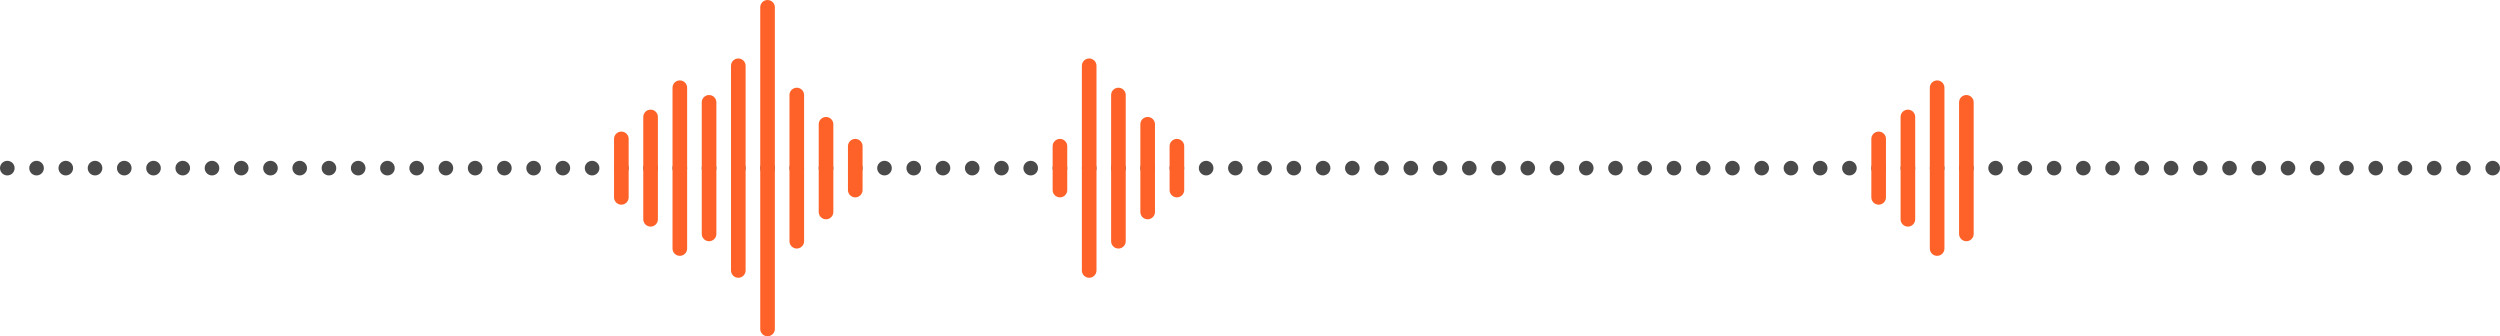 <svg width="342" height="46" viewBox="0 0 342 46" fill="none" xmlns="http://www.w3.org/2000/svg">
<path fill-rule="evenodd" clip-rule="evenodd" d="M1 24C1.552 24 2 23.552 2 23C2 22.448 1.552 22 1 22C0.448 22 0 22.448 0 23C0 23.552 0.448 24 1 24ZM9 24C9.552 24 10 23.552 10 23C10 22.448 9.552 22 9 22C8.448 22 8 22.448 8 23C8 23.552 8.448 24 9 24ZM6 23C6 23.552 5.552 24 5 24C4.448 24 4 23.552 4 23C4 22.448 4.448 22 5 22C5.552 22 6 22.448 6 23ZM13 24C13.552 24 14 23.552 14 23C14 22.448 13.552 22 13 22C12.448 22 12 22.448 12 23C12 23.552 12.448 24 13 24ZM18 23C18 23.552 17.552 24 17 24C16.448 24 16 23.552 16 23C16 22.448 16.448 22 17 22C17.552 22 18 22.448 18 23ZM25 24C25.552 24 26 23.552 26 23C26 22.448 25.552 22 25 22C24.448 22 24 22.448 24 23C24 23.552 24.448 24 25 24ZM22 23C22 23.552 21.552 24 21 24C20.448 24 20 23.552 20 23C20 22.448 20.448 22 21 22C21.552 22 22 22.448 22 23ZM29 24C29.552 24 30 23.552 30 23C30 22.448 29.552 22 29 22C28.448 22 28 22.448 28 23C28 23.552 28.448 24 29 24ZM34 23C34 23.552 33.552 24 33 24C32.448 24 32 23.552 32 23C32 22.448 32.448 22 33 22C33.552 22 34 22.448 34 23ZM41 24C41.552 24 42 23.552 42 23C42 22.448 41.552 22 41 22C40.448 22 40 22.448 40 23C40 23.552 40.448 24 41 24ZM38 23C38 23.552 37.552 24 37 24C36.448 24 36 23.552 36 23C36 22.448 36.448 22 37 22C37.552 22 38 22.448 38 23ZM45 24C45.552 24 46 23.552 46 23C46 22.448 45.552 22 45 22C44.448 22 44 22.448 44 23C44 23.552 44.448 24 45 24ZM50 23C50 23.552 49.552 24 49 24C48.448 24 48 23.552 48 23C48 22.448 48.448 22 49 22C49.552 22 50 22.448 50 23ZM57 24C57.552 24 58 23.552 58 23C58 22.448 57.552 22 57 22C56.448 22 56 22.448 56 23C56 23.552 56.448 24 57 24ZM54 23C54 23.552 53.552 24 53 24C52.448 24 52 23.552 52 23C52 22.448 52.448 22 53 22C53.552 22 54 22.448 54 23ZM61 24C61.552 24 62 23.552 62 23C62 22.448 61.552 22 61 22C60.448 22 60 22.448 60 23C60 23.552 60.448 24 61 24ZM66 23C66 23.552 65.552 24 65 24C64.448 24 64 23.552 64 23C64 22.448 64.448 22 65 22C65.552 22 66 22.448 66 23ZM73 24C73.552 24 74 23.552 74 23C74 22.448 73.552 22 73 22C72.448 22 72 22.448 72 23C72 23.552 72.448 24 73 24ZM70 23C70 23.552 69.552 24 69 24C68.448 24 68 23.552 68 23C68 22.448 68.448 22 69 22C69.552 22 70 22.448 70 23ZM77 24C77.552 24 78 23.552 78 23C78 22.448 77.552 22 77 22C76.448 22 76 22.448 76 23C76 23.552 76.448 24 77 24ZM82 23C82 23.552 81.552 24 81 24C80.448 24 80 23.552 80 23C80 22.448 80.448 22 81 22C81.552 22 82 22.448 82 23ZM89 24C89.552 24 90 23.552 90 23C90 22.448 89.552 22 89 22C88.448 22 88 22.448 88 23C88 23.552 88.448 24 89 24ZM86 23C86 23.552 85.552 24 85 24C84.448 24 84 23.552 84 23C84 22.448 84.448 22 85 22C85.552 22 86 22.448 86 23ZM93 24C93.552 24 94 23.552 94 23C94 22.448 93.552 22 93 22C92.448 22 92 22.448 92 23C92 23.552 92.448 24 93 24ZM98 23C98 23.552 97.552 24 97 24C96.448 24 96 23.552 96 23C96 22.448 96.448 22 97 22C97.552 22 98 22.448 98 23ZM105 24C105.552 24 106 23.552 106 23C106 22.448 105.552 22 105 22C104.448 22 104 22.448 104 23C104 23.552 104.448 24 105 24ZM102 23C102 23.552 101.552 24 101 24C100.448 24 100 23.552 100 23C100 22.448 100.448 22 101 22C101.552 22 102 22.448 102 23ZM109 24C109.552 24 110 23.552 110 23C110 22.448 109.552 22 109 22C108.448 22 108 22.448 108 23C108 23.552 108.448 24 109 24ZM114 23C114 23.552 113.552 24 113 24C112.448 24 112 23.552 112 23C112 22.448 112.448 22 113 22C113.552 22 114 22.448 114 23ZM121 24C121.552 24 122 23.552 122 23C122 22.448 121.552 22 121 22C120.448 22 120 22.448 120 23C120 23.552 120.448 24 121 24ZM118 23C118 23.552 117.552 24 117 24C116.448 24 116 23.552 116 23C116 22.448 116.448 22 117 22C117.552 22 118 22.448 118 23ZM125 24C125.552 24 126 23.552 126 23C126 22.448 125.552 22 125 22C124.448 22 124 22.448 124 23C124 23.552 124.448 24 125 24ZM130 23C130 23.552 129.552 24 129 24C128.448 24 128 23.552 128 23C128 22.448 128.448 22 129 22C129.552 22 130 22.448 130 23ZM137 24C137.552 24 138 23.552 138 23C138 22.448 137.552 22 137 22C136.448 22 136 22.448 136 23C136 23.552 136.448 24 137 24ZM134 23C134 23.552 133.552 24 133 24C132.448 24 132 23.552 132 23C132 22.448 132.448 22 133 22C133.552 22 134 22.448 134 23ZM141 24C141.552 24 142 23.552 142 23C142 22.448 141.552 22 141 22C140.448 22 140 22.448 140 23C140 23.552 140.448 24 141 24ZM146 23C146 23.552 145.552 24 145 24C144.448 24 144 23.552 144 23C144 22.448 144.448 22 145 22C145.552 22 146 22.448 146 23ZM153 24C153.552 24 154 23.552 154 23C154 22.448 153.552 22 153 22C152.448 22 152 22.448 152 23C152 23.552 152.448 24 153 24ZM150 23C150 23.552 149.552 24 149 24C148.448 24 148 23.552 148 23C148 22.448 148.448 22 149 22C149.552 22 150 22.448 150 23ZM157 24C157.552 24 158 23.552 158 23C158 22.448 157.552 22 157 22C156.448 22 156 22.448 156 23C156 23.552 156.448 24 157 24ZM162 23C162 23.552 161.552 24 161 24C160.448 24 160 23.552 160 23C160 22.448 160.448 22 161 22C161.552 22 162 22.448 162 23ZM169 24C169.552 24 170 23.552 170 23C170 22.448 169.552 22 169 22C168.448 22 168 22.448 168 23C168 23.552 168.448 24 169 24ZM166 23C166 23.552 165.552 24 165 24C164.448 24 164 23.552 164 23C164 22.448 164.448 22 165 22C165.552 22 166 22.448 166 23ZM173 24C173.552 24 174 23.552 174 23C174 22.448 173.552 22 173 22C172.448 22 172 22.448 172 23C172 23.552 172.448 24 173 24ZM178 23C178 23.552 177.552 24 177 24C176.448 24 176 23.552 176 23C176 22.448 176.448 22 177 22C177.552 22 178 22.448 178 23ZM185 24C185.552 24 186 23.552 186 23C186 22.448 185.552 22 185 22C184.448 22 184 22.448 184 23C184 23.552 184.448 24 185 24ZM182 23C182 23.552 181.552 24 181 24C180.448 24 180 23.552 180 23C180 22.448 180.448 22 181 22C181.552 22 182 22.448 182 23ZM189 24C189.552 24 190 23.552 190 23C190 22.448 189.552 22 189 22C188.448 22 188 22.448 188 23C188 23.552 188.448 24 189 24ZM194 23C194 23.552 193.552 24 193 24C192.448 24 192 23.552 192 23C192 22.448 192.448 22 193 22C193.552 22 194 22.448 194 23ZM201 24C201.552 24 202 23.552 202 23C202 22.448 201.552 22 201 22C200.448 22 200 22.448 200 23C200 23.552 200.448 24 201 24ZM198 23C198 23.552 197.552 24 197 24C196.448 24 196 23.552 196 23C196 22.448 196.448 22 197 22C197.552 22 198 22.448 198 23ZM205 24C205.552 24 206 23.552 206 23C206 22.448 205.552 22 205 22C204.448 22 204 22.448 204 23C204 23.552 204.448 24 205 24ZM210 23C210 23.552 209.552 24 209 24C208.448 24 208 23.552 208 23C208 22.448 208.448 22 209 22C209.552 22 210 22.448 210 23ZM217 24C217.552 24 218 23.552 218 23C218 22.448 217.552 22 217 22C216.448 22 216 22.448 216 23C216 23.552 216.448 24 217 24ZM214 23C214 23.552 213.552 24 213 24C212.448 24 212 23.552 212 23C212 22.448 212.448 22 213 22C213.552 22 214 22.448 214 23ZM221 24C221.552 24 222 23.552 222 23C222 22.448 221.552 22 221 22C220.448 22 220 22.448 220 23C220 23.552 220.448 24 221 24ZM226 23C226 23.552 225.552 24 225 24C224.448 24 224 23.552 224 23C224 22.448 224.448 22 225 22C225.552 22 226 22.448 226 23ZM233 24C233.552 24 234 23.552 234 23C234 22.448 233.552 22 233 22C232.448 22 232 22.448 232 23C232 23.552 232.448 24 233 24ZM230 23C230 23.552 229.552 24 229 24C228.448 24 228 23.552 228 23C228 22.448 228.448 22 229 22C229.552 22 230 22.448 230 23ZM237 24C237.552 24 238 23.552 238 23C238 22.448 237.552 22 237 22C236.448 22 236 22.448 236 23C236 23.552 236.448 24 237 24ZM242 23C242 23.552 241.552 24 241 24C240.448 24 240 23.552 240 23C240 22.448 240.448 22 241 22C241.552 22 242 22.448 242 23ZM249 24C249.552 24 250 23.552 250 23C250 22.448 249.552 22 249 22C248.448 22 248 22.448 248 23C248 23.552 248.448 24 249 24ZM246 23C246 23.552 245.552 24 245 24C244.448 24 244 23.552 244 23C244 22.448 244.448 22 245 22C245.552 22 246 22.448 246 23ZM253 24C253.552 24 254 23.552 254 23C254 22.448 253.552 22 253 22C252.448 22 252 22.448 252 23C252 23.552 252.448 24 253 24ZM258 23C258 23.552 257.552 24 257 24C256.448 24 256 23.552 256 23C256 22.448 256.448 22 257 22C257.552 22 258 22.448 258 23ZM265 24C265.552 24 266 23.552 266 23C266 22.448 265.552 22 265 22C264.448 22 264 22.448 264 23C264 23.552 264.448 24 265 24ZM262 23C262 23.552 261.552 24 261 24C260.448 24 260 23.552 260 23C260 22.448 260.448 22 261 22C261.552 22 262 22.448 262 23ZM269 24C269.552 24 270 23.552 270 23C270 22.448 269.552 22 269 22C268.448 22 268 22.448 268 23C268 23.552 268.448 24 269 24ZM274 23C274 23.552 273.552 24 273 24C272.448 24 272 23.552 272 23C272 22.448 272.448 22 273 22C273.552 22 274 22.448 274 23ZM281 24C281.552 24 282 23.552 282 23C282 22.448 281.552 22 281 22C280.448 22 280 22.448 280 23C280 23.552 280.448 24 281 24ZM278 23C278 23.552 277.552 24 277 24C276.448 24 276 23.552 276 23C276 22.448 276.448 22 277 22C277.552 22 278 22.448 278 23ZM285 24C285.552 24 286 23.552 286 23C286 22.448 285.552 22 285 22C284.448 22 284 22.448 284 23C284 23.552 284.448 24 285 24ZM290 23C290 23.552 289.552 24 289 24C288.448 24 288 23.552 288 23C288 22.448 288.448 22 289 22C289.552 22 290 22.448 290 23ZM297 24C297.552 24 298 23.552 298 23C298 22.448 297.552 22 297 22C296.448 22 296 22.448 296 23C296 23.552 296.448 24 297 24ZM294 23C294 23.552 293.552 24 293 24C292.448 24 292 23.552 292 23C292 22.448 292.448 22 293 22C293.552 22 294 22.448 294 23ZM301 24C301.552 24 302 23.552 302 23C302 22.448 301.552 22 301 22C300.448 22 300 22.448 300 23C300 23.552 300.448 24 301 24ZM306 23C306 23.552 305.552 24 305 24C304.448 24 304 23.552 304 23C304 22.448 304.448 22 305 22C305.552 22 306 22.448 306 23ZM313 24C313.552 24 314 23.552 314 23C314 22.448 313.552 22 313 22C312.448 22 312 22.448 312 23C312 23.552 312.448 24 313 24ZM310 23C310 23.552 309.552 24 309 24C308.448 24 308 23.552 308 23C308 22.448 308.448 22 309 22C309.552 22 310 22.448 310 23ZM317 24C317.552 24 318 23.552 318 23C318 22.448 317.552 22 317 22C316.448 22 316 22.448 316 23C316 23.552 316.448 24 317 24ZM322 23C322 23.552 321.552 24 321 24C320.448 24 320 23.552 320 23C320 22.448 320.448 22 321 22C321.552 22 322 22.448 322 23ZM329 24C329.552 24 330 23.552 330 23C330 22.448 329.552 22 329 22C328.448 22 328 22.448 328 23C328 23.552 328.448 24 329 24ZM326 23C326 23.552 325.552 24 325 24C324.448 24 324 23.552 324 23C324 22.448 324.448 22 325 22C325.552 22 326 22.448 326 23ZM333 24C333.552 24 334 23.552 334 23C334 22.448 333.552 22 333 22C332.448 22 332 22.448 332 23C332 23.552 332.448 24 333 24ZM338 23C338 23.552 337.552 24 337 24C336.448 24 336 23.552 336 23C336 22.448 336.448 22 337 22C337.552 22 338 22.448 338 23ZM341 24C341.552 24 342 23.552 342 23C342 22.448 341.552 22 341 22C340.448 22 340 22.448 340 23C340 23.552 340.448 24 341 24Z" fill="#4A4A4A"/>
<path fill-rule="evenodd" clip-rule="evenodd" d="M105 0C104.448 0 104 0.448 104 1V45C104 45.552 104.448 46 105 46C105.552 46 106 45.552 106 45V1C106 0.448 105.552 0 105 0ZM100 9C100 8.448 100.448 8 101 8C101.552 8 102 8.448 102 9V37C102 37.552 101.552 38 101 38C100.448 38 100 37.552 100 37V9ZM93 11C92.448 11 92 11.448 92 12V34C92 34.552 92.448 35 93 35C93.552 35 94 34.552 94 34V12C94 11.448 93.552 11 93 11ZM265 11C264.448 11 264 11.448 264 12V34C264 34.552 264.448 35 265 35C265.552 35 266 34.552 266 34V12C266 11.448 265.552 11 265 11ZM96 14C96 13.448 96.448 13 97 13C97.552 13 98 13.448 98 14V32C98 32.552 97.552 33 97 33C96.448 33 96 32.552 96 32V14ZM269 13C268.448 13 268 13.448 268 14V32C268 32.552 268.448 33 269 33C269.552 33 270 32.552 270 32V14C270 13.448 269.552 13 269 13ZM148 9C148 8.448 148.448 8 149 8C149.552 8 150 8.448 150 9V37C150 37.552 149.552 38 149 38C148.448 38 148 37.552 148 37V9ZM109 12C108.448 12 108 12.448 108 13V33C108 33.552 108.448 34 109 34C109.552 34 110 33.552 110 33V13C110 12.448 109.552 12 109 12ZM152 13C152 12.448 152.448 12 153 12C153.552 12 154 12.448 154 13V33C154 33.552 153.552 34 153 34C152.448 34 152 33.552 152 33V13ZM113 16C112.448 16 112 16.448 112 17V29C112 29.552 112.448 30 113 30C113.552 30 114 29.552 114 29V17C114 16.448 113.552 16 113 16ZM156 17C156 16.448 156.448 16 157 16C157.552 16 158 16.448 158 17V29C158 29.552 157.552 30 157 30C156.448 30 156 29.552 156 29V17ZM117 19C116.448 19 116 19.448 116 20V26C116 26.552 116.448 27 117 27C117.552 27 118 26.552 118 26V20C118 19.448 117.552 19 117 19ZM144 20C144 19.448 144.448 19 145 19C145.552 19 146 19.448 146 20V26C146 26.552 145.552 27 145 27C144.448 27 144 26.552 144 26V20ZM161 19C160.448 19 160 19.448 160 20V26C160 26.552 160.448 27 161 27C161.552 27 162 26.552 162 26V20C162 19.448 161.552 19 161 19ZM88 16C88 15.448 88.448 15 89 15C89.552 15 90 15.448 90 16V30C90 30.552 89.552 31 89 31C88.448 31 88 30.552 88 30V16ZM261 15C260.448 15 260 15.448 260 16V30C260 30.552 260.448 31 261 31C261.552 31 262 30.552 262 30V16C262 15.448 261.552 15 261 15ZM84 19C84 18.448 84.448 18 85 18C85.552 18 86 18.448 86 19V27C86 27.552 85.552 28 85 28C84.448 28 84 27.552 84 27V19ZM257 18C256.448 18 256 18.448 256 19V27C256 27.552 256.448 28 257 28C257.552 28 258 27.552 258 27V19C258 18.448 257.552 18 257 18Z" fill="#FF6228"/>
</svg>
